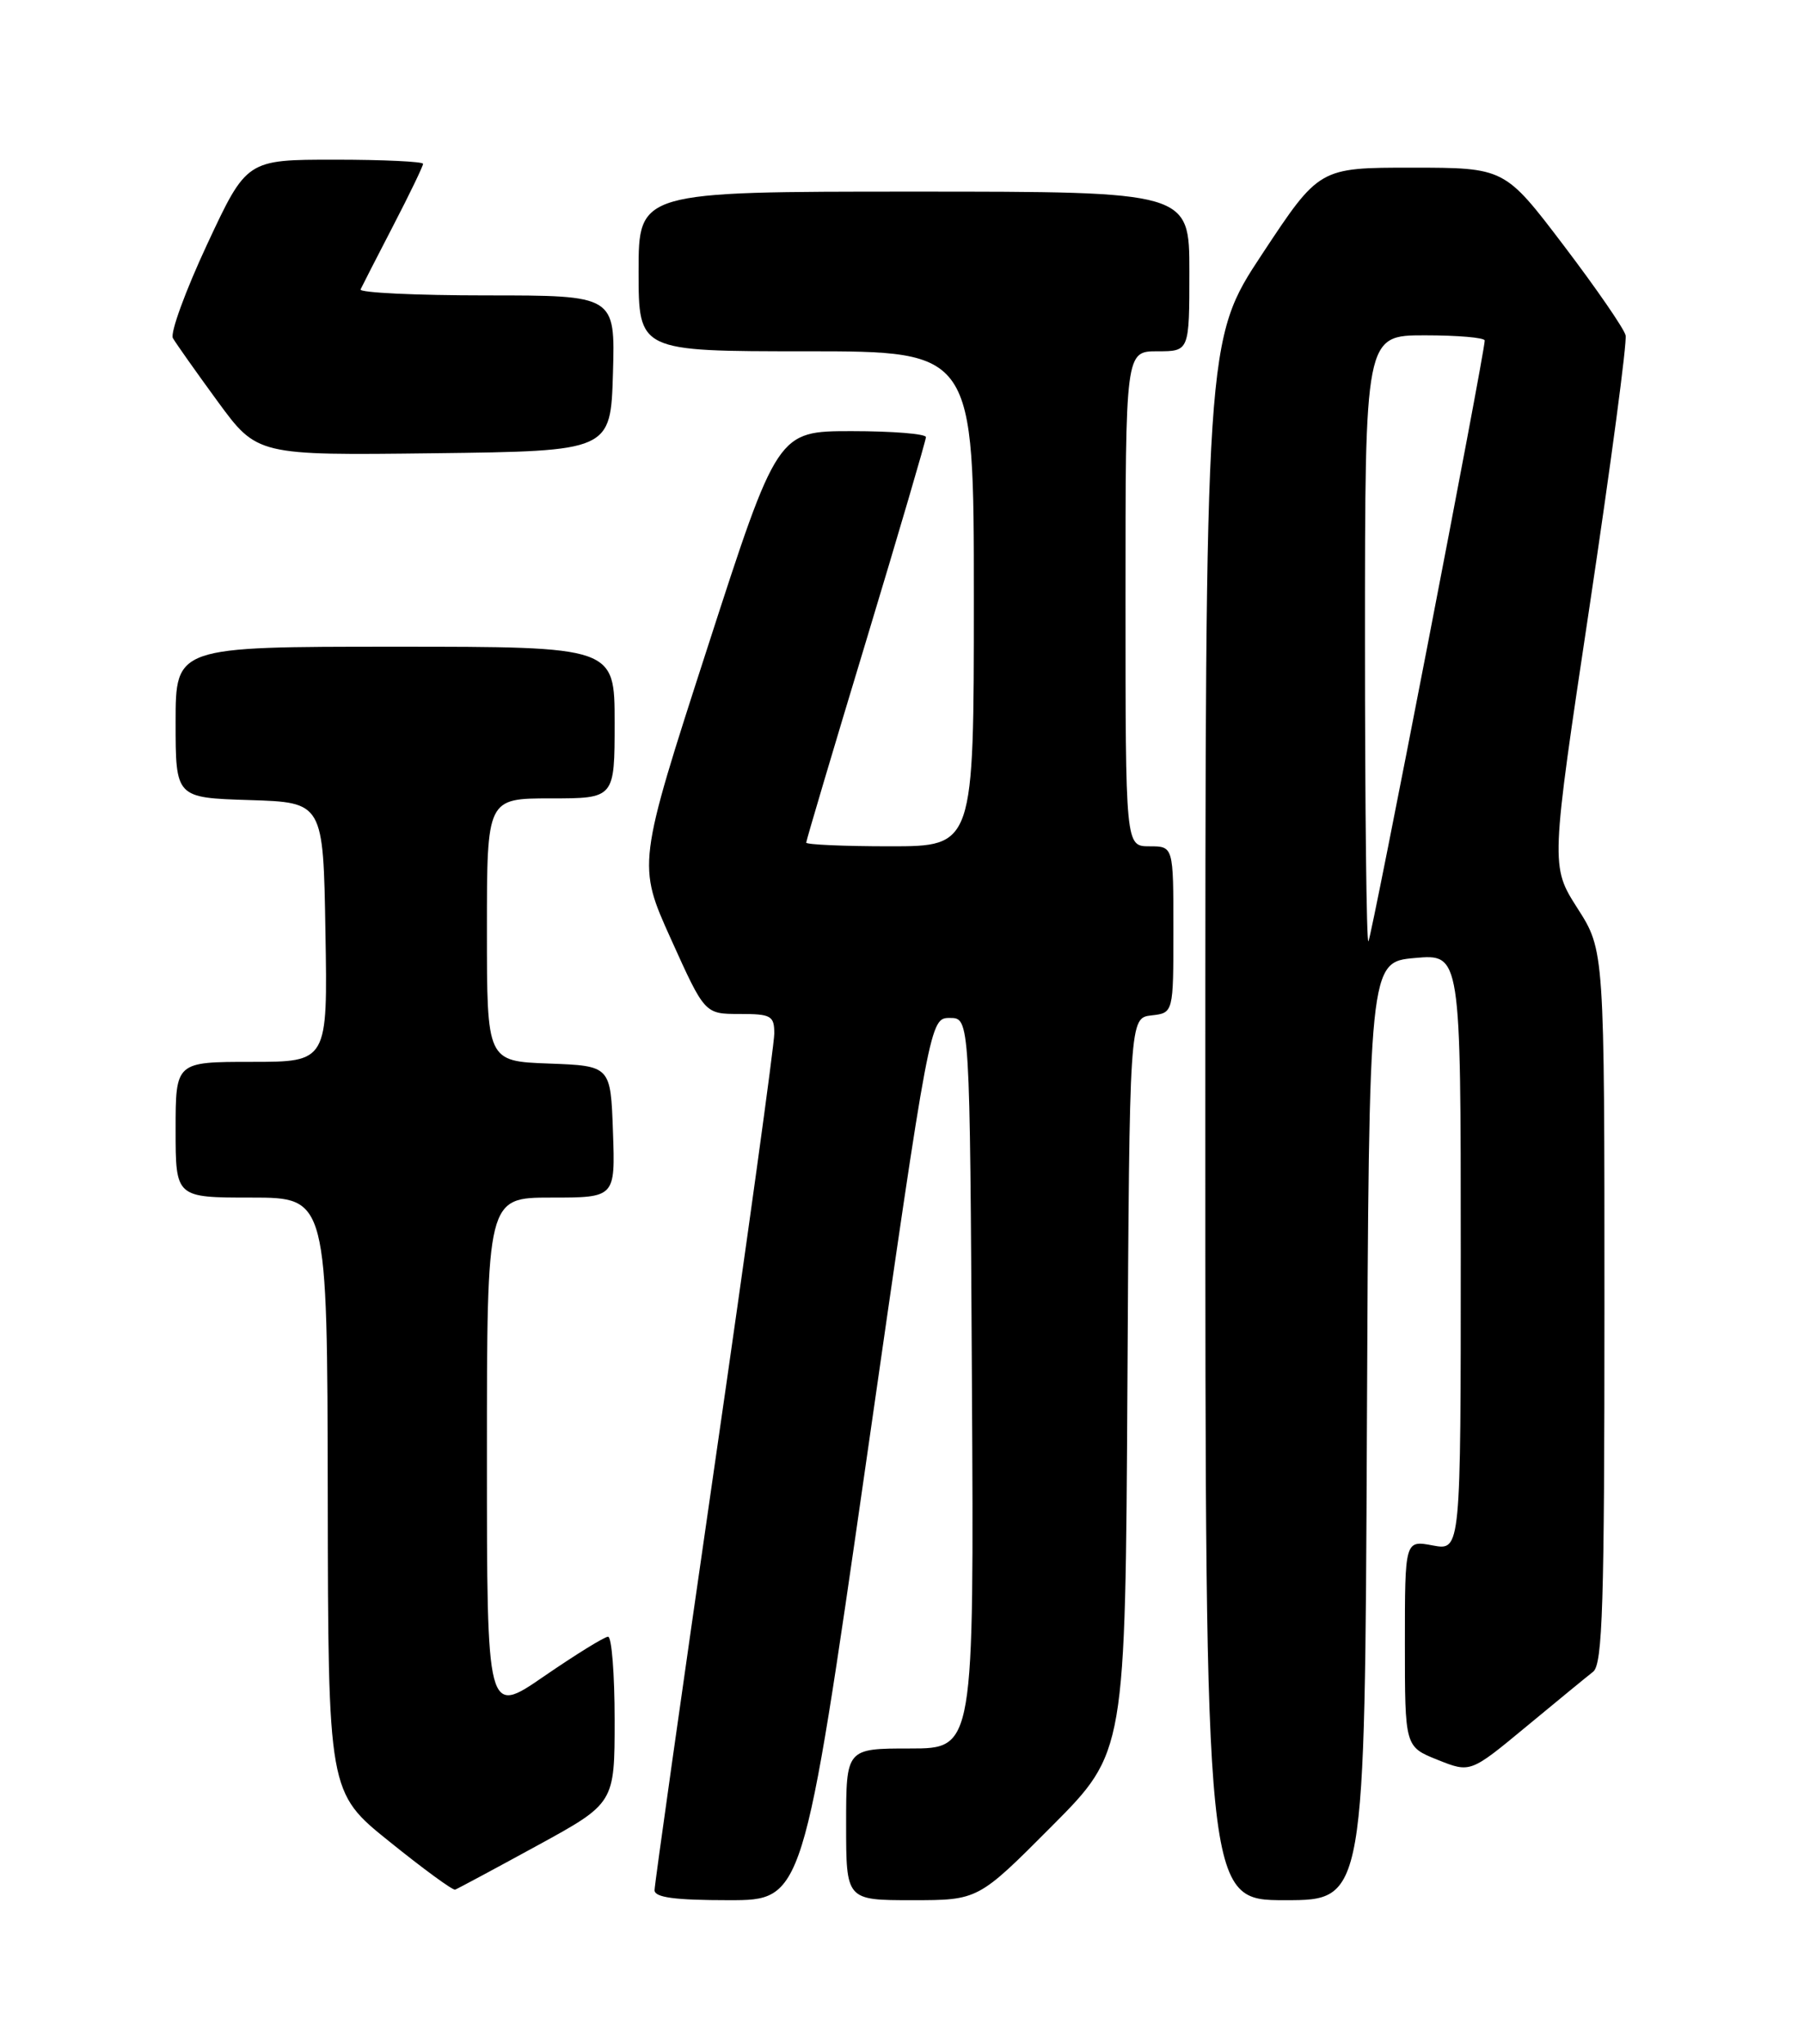 <?xml version="1.0" encoding="UTF-8" standalone="no"?>
<!DOCTYPE svg PUBLIC "-//W3C//DTD SVG 1.1//EN" "http://www.w3.org/Graphics/SVG/1.1/DTD/svg11.dtd" >
<svg xmlns="http://www.w3.org/2000/svg" xmlns:xlink="http://www.w3.org/1999/xlink" version="1.1" viewBox="0 0 226 256">
 <g >
 <path fill="currentColor"
d=" M 108.56 182.75 C 116.50 127.50 116.50 127.50 119.00 127.50 C 121.50 127.50 121.50 127.50 121.76 173.25 C 122.02 219.00 122.02 219.00 114.01 219.00 C 106.00 219.00 106.00 219.00 106.00 228.50 C 106.00 238.00 106.00 238.00 114.27 238.00 C 122.54 238.00 122.54 238.00 131.76 228.74 C 140.98 219.48 140.98 219.48 141.24 173.49 C 141.50 127.50 141.50 127.50 144.25 127.18 C 147.00 126.87 147.00 126.87 147.00 116.43 C 147.00 106.00 147.00 106.00 144.00 106.00 C 141.00 106.00 141.00 106.00 141.00 75.00 C 141.00 44.00 141.00 44.00 145.00 44.00 C 149.00 44.00 149.00 44.00 149.00 34.00 C 149.00 24.00 149.00 24.00 114.50 24.00 C 80.00 24.00 80.00 24.00 80.00 34.00 C 80.00 44.00 80.00 44.00 101.00 44.00 C 122.00 44.00 122.00 44.00 122.00 75.00 C 122.00 106.00 122.00 106.00 111.50 106.00 C 105.72 106.00 101.00 105.79 101.00 105.54 C 101.00 105.29 104.37 93.93 108.50 80.29 C 112.62 66.66 115.99 55.16 116.00 54.75 C 116.00 54.34 111.81 54.00 106.70 54.00 C 97.40 54.00 97.40 54.00 88.62 81.15 C 79.84 108.29 79.84 108.29 84.07 117.65 C 88.29 127.00 88.29 127.00 92.65 127.00 C 96.61 127.00 97.00 127.22 97.00 129.46 C 97.00 130.81 93.63 155.23 89.50 183.71 C 85.38 212.19 82.00 236.06 82.00 236.75 C 82.00 237.66 84.53 238.00 91.31 238.00 C 100.62 238.00 100.62 238.00 108.56 182.75 Z  M 171.24 179.25 C 171.50 120.50 171.50 120.50 177.25 119.99 C 183.00 119.48 183.00 119.48 183.00 156.85 C 183.00 194.22 183.00 194.22 179.50 193.57 C 176.00 192.91 176.00 192.91 176.00 205.85 C 176.00 218.78 176.00 218.78 180.10 220.42 C 184.20 222.06 184.20 222.06 191.18 216.28 C 195.02 213.10 198.80 210.00 199.58 209.39 C 200.77 208.46 201.00 201.00 201.00 163.66 C 201.00 119.04 201.00 119.04 197.62 113.76 C 194.25 108.48 194.25 108.48 199.13 75.99 C 201.81 58.12 203.85 42.83 203.65 42.00 C 203.46 41.17 199.97 36.11 195.90 30.75 C 188.50 21.01 188.50 21.01 176.89 21.00 C 165.27 21.00 165.27 21.00 158.14 31.79 C 151.00 42.59 151.00 42.59 151.00 140.29 C 151.00 238.00 151.00 238.00 160.99 238.00 C 170.98 238.00 170.98 238.00 171.24 179.25 Z  M 67.27 231.18 C 77.00 225.86 77.00 225.86 77.00 215.43 C 77.00 209.69 76.63 205.00 76.18 205.00 C 75.73 205.00 72.13 207.23 68.18 209.94 C 61.00 214.89 61.00 214.89 61.00 182.44 C 61.00 150.00 61.00 150.00 69.04 150.00 C 77.08 150.00 77.08 150.00 76.79 141.75 C 76.50 133.50 76.50 133.50 68.75 133.21 C 61.00 132.92 61.00 132.92 61.00 116.46 C 61.00 100.00 61.00 100.00 69.00 100.00 C 77.00 100.00 77.00 100.00 77.00 90.50 C 77.00 81.00 77.00 81.00 49.50 81.00 C 22.00 81.00 22.00 81.00 22.00 90.46 C 22.00 99.92 22.00 99.92 31.25 100.21 C 40.50 100.50 40.50 100.50 40.77 116.75 C 41.05 133.00 41.05 133.00 31.52 133.00 C 22.00 133.00 22.00 133.00 22.00 141.50 C 22.00 150.00 22.00 150.00 31.50 150.00 C 41.00 150.00 41.00 150.00 41.06 187.25 C 41.11 224.50 41.11 224.50 48.81 230.68 C 53.04 234.09 56.73 236.79 57.02 236.68 C 57.30 236.58 61.91 234.11 67.27 231.18 Z  M 76.79 46.75 C 77.07 37.00 77.07 37.00 60.95 37.00 C 52.09 37.00 44.99 36.66 45.17 36.25 C 45.36 35.84 47.20 32.25 49.26 28.27 C 51.32 24.30 53.00 20.81 53.00 20.52 C 53.00 20.24 48.03 20.00 41.95 20.00 C 30.90 20.00 30.90 20.00 25.95 30.60 C 23.23 36.43 21.30 41.72 21.66 42.35 C 22.02 42.98 24.54 46.55 27.26 50.27 C 32.22 57.04 32.22 57.04 54.36 56.77 C 76.50 56.50 76.50 56.50 76.79 46.75 Z  M 171.00 80.17 C 171.00 42.00 171.00 42.00 178.50 42.00 C 182.62 42.00 186.00 42.29 186.00 42.65 C 186.00 44.23 171.81 117.53 171.43 117.91 C 171.19 118.14 171.00 101.16 171.00 80.17 Z "/>
</g>
</svg>